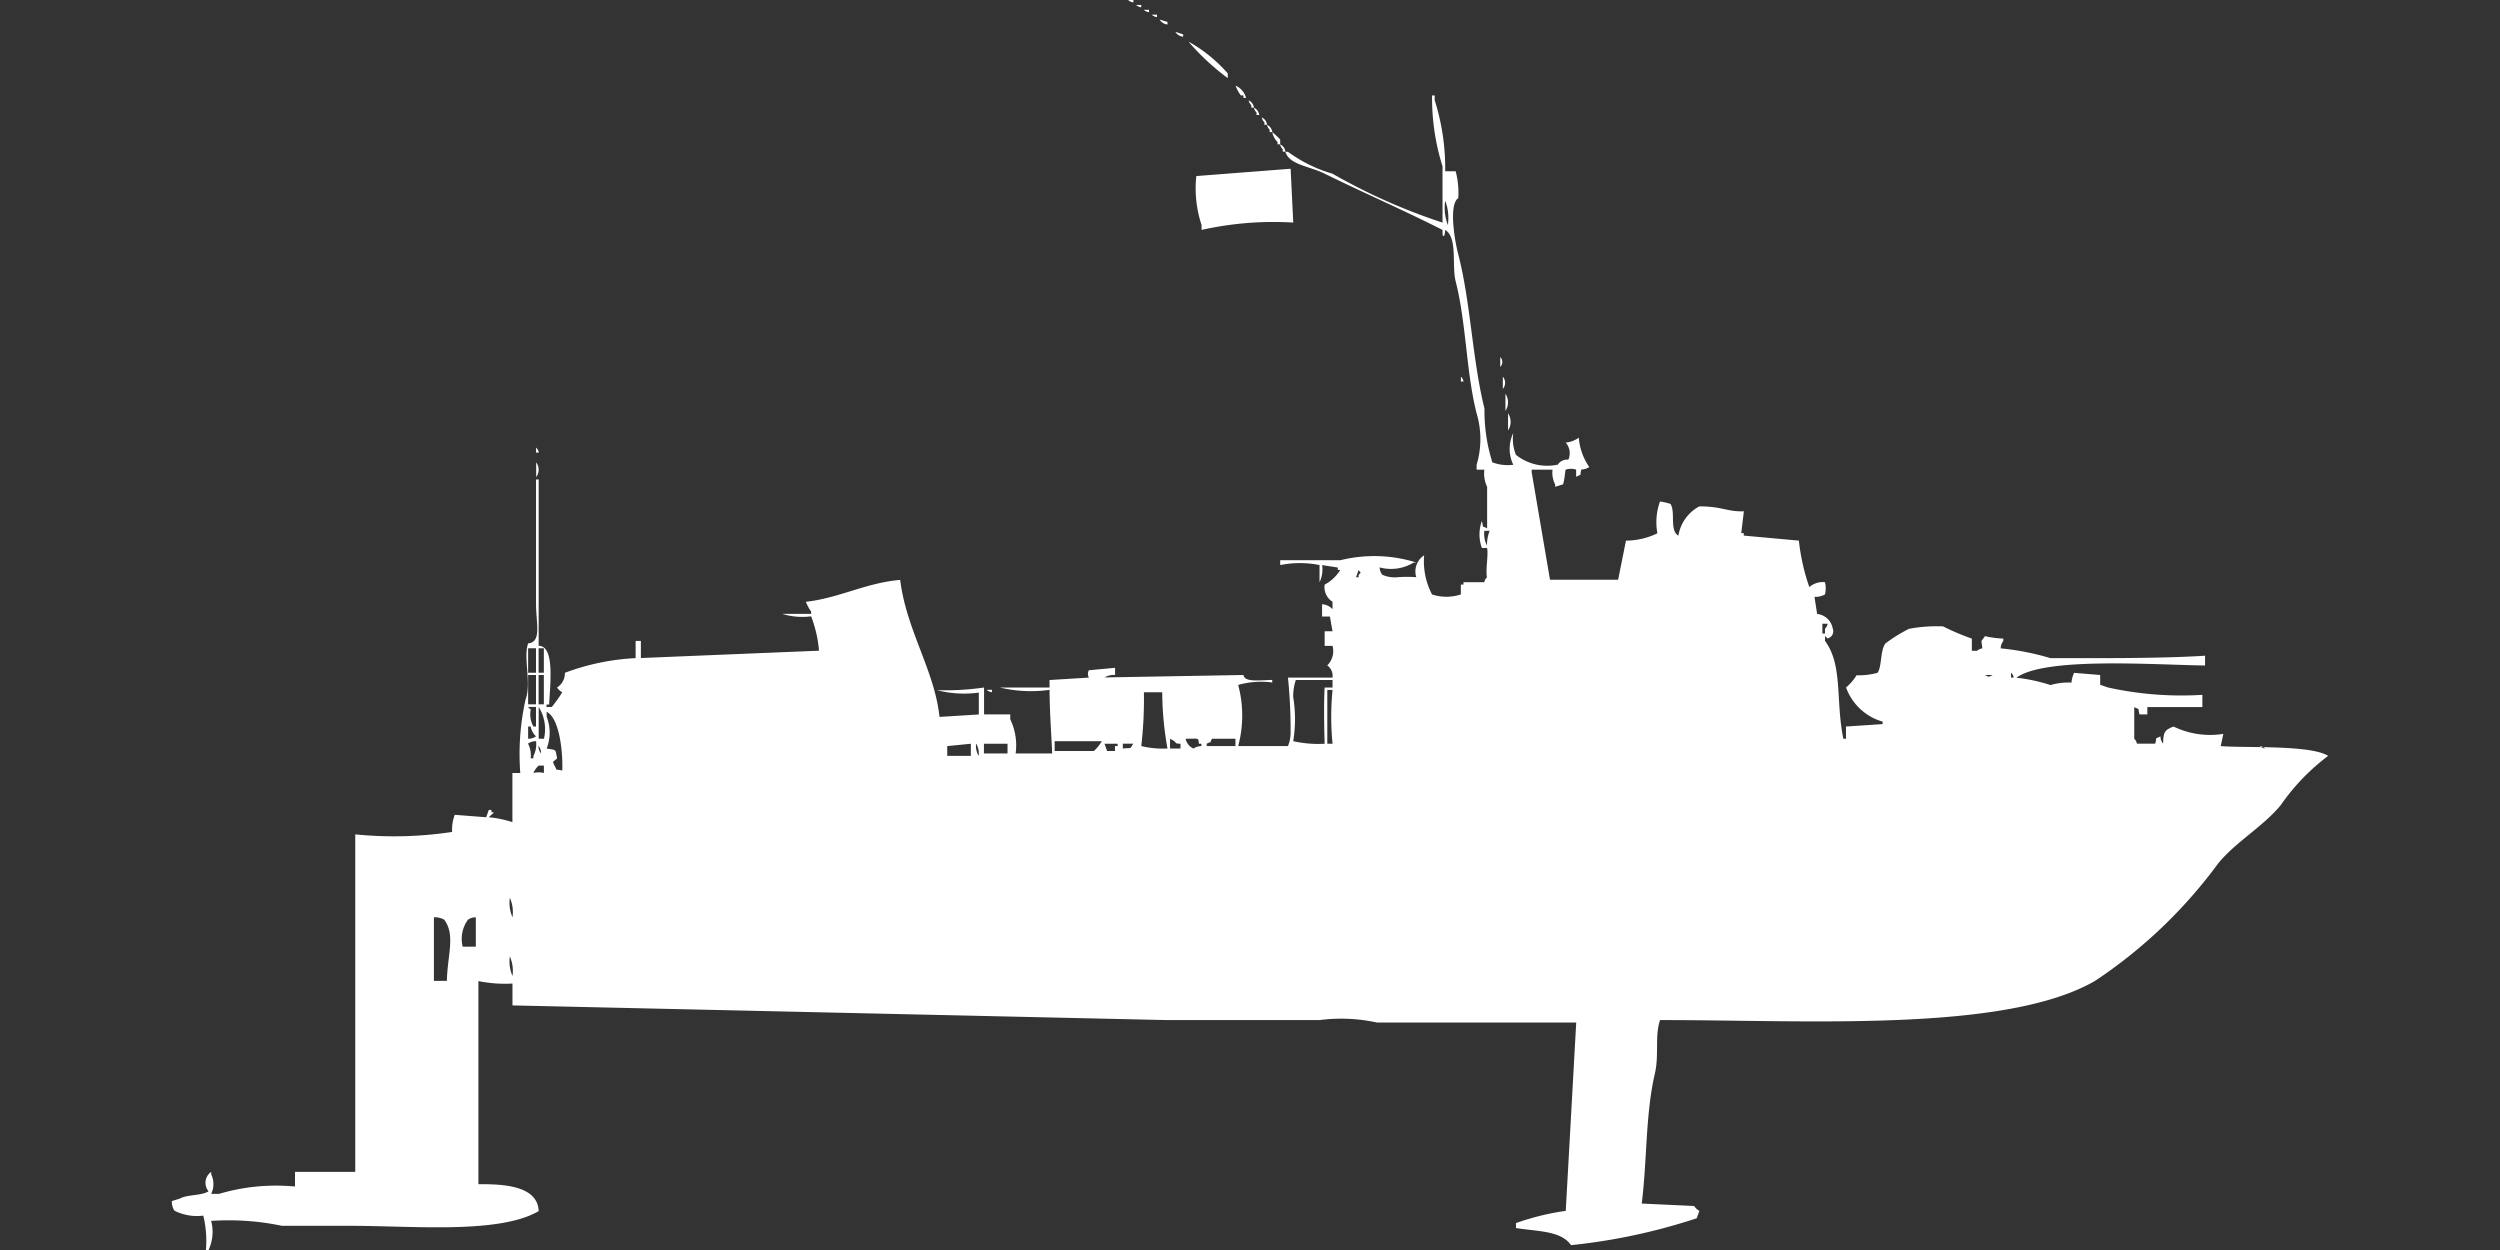 <svg xmlns="http://www.w3.org/2000/svg" width="80" height="40" viewBox="0 0 80 40">
  <rect x="0" y="0" width="80" height="40" fill="#333333" stroke="none"/>
  <defs>
    <style>
      .cls-1 {
        fill: #fff;
        fill-rule: evenodd;
      }
    </style>
  </defs>
  <path id="Color_Fill_1" data-name="Color Fill 1" class="cls-1" d="M35.6,0h0.168V0.078A0.294,0.294,0,0,1,35.6,0Zm0.252,0.157h0.168V0.235A0.294,0.294,0,0,1,35.853.157ZM36.1,0.313h0.168V0.391A0.294,0.294,0,0,1,36.1.313ZM36.356,0.47h0.168V0.548A0.294,0.294,0,0,1,36.356.47Zm0.252,0.157L36.859,0.7V0.783A0.32,0.32,0,0,1,36.608.626Zm0.5,0.391L37.362,1.1V1.174A0.319,0.319,0,0,1,37.111,1.018ZM37.53,1.331a4.7,4.7,0,0,1,1.258,1.018V2.5A7.751,7.751,0,0,1,37.53,1.331ZM39.039,2.74a0.6,0.6,0,0,1,.335.391H39.29V3.053H39.207A1.149,1.149,0,0,1,39.039,2.74Zm6.707,2.74h0.335a2.707,2.707,0,0,1,.084.861c-0.291.18-.145,1.239,0,1.8,0.4,1.552.447,3.361,0.838,4.932a5.52,5.52,0,0,0,.252,1.722,1.412,1.412,0,0,0,.671.078,1.169,1.169,0,0,1,0-1.018,1.339,1.339,0,0,0,.084.7,1.609,1.609,0,0,0,1.341.313,0.342,0.342,0,0,1,.335-0.157,0.506,0.506,0,0,0-.084-0.548,0.857,0.857,0,0,0,.419-0.157,1.921,1.921,0,0,0,.335.939,0.448,0.448,0,0,1-.252.078c-0.069.254,0.041,0.12-.168,0.235V15.029a0.526,0.526,0,0,0-.335,0c-0.018.042-.031,0.318-0.084,0.47l-0.252.078V15.5a0.8,0.8,0,0,1-.084-0.47H48.513v0.078L49.1,18.552h2.18L51.531,17.3a2.32,2.32,0,0,0,1.006-.235,1.934,1.934,0,0,1,.084-1.018,2.069,2.069,0,0,1,.335.078c0.169,0.275-.039.839,0.252,1.018a1.3,1.3,0,0,1,.671-0.939c0.736,0,.9.179,1.425,0.157l-0.084.7H55.3v0.078L57.064,17.3a6.641,6.641,0,0,0,.335,1.487,0.654,0.654,0,0,1,.5-0.157,0.826,0.826,0,0,1,0,.391,0.6,0.6,0,0,1-.335.078l0.084,0.548a0.564,0.564,0,0,1,.5.47,0.234,0.234,0,0,1-.168.313L57.9,20.352v0.157c0.577,0.778.335,1.9,0.587,3.131h0.084V23.249l1.174-.078V23.092A1.755,1.755,0,0,1,58.574,22a1.667,1.667,0,0,0,.335-0.391,2.32,2.32,0,0,0,.671-0.078c0.145-.2.083-0.711,0.252-0.939a4.924,4.924,0,0,1,.755-0.47,4.866,4.866,0,0,1,1.09-.078,7.6,7.6,0,0,0,.922.391v0.391h0.168a0.31,0.31,0,0,1,.168-0.078c-0.028-.314-0.07-0.163.084-0.391a3.212,3.212,0,0,0,.587.078v0.078a0.384,0.384,0,0,0-.084.235,8.267,8.267,0,0,1,1.593.313h1.258c1.229,0,2.589-.009,3.689-0.078v0.313c-1.657-.023-5.129-0.279-6.036.391a5.459,5.459,0,0,1,1.09.235,1.983,1.983,0,0,1,.671-0.078,0.938,0.938,0,0,1,.084-0.313L66.706,21.6v0.313L66.958,22a10.893,10.893,0,0,0,3.018.235v0.391H68.215v0.235H67.964c-0.069-.254.041-0.12-0.168-0.235V23.64a0.277,0.277,0,0,1,.084.157h0.587c0.069-.254-0.041-0.12.168-0.235a0.364,0.364,0,0,0,.084.235c0.01-.378.05-0.436,0.335-0.548a2.675,2.675,0,0,0,1.593.235l-0.084.391c0.738,0.065,2.873-.048,3.437.313a6.86,6.86,0,0,0-1.509,1.566c-0.555.686-1.456,1.191-2.012,1.879a15.558,15.558,0,0,1-3.94,3.757c-2.889,1.668-9.291,1.245-13.917,1.253-0.176.513-.025,1.112-0.168,1.722-0.3,1.278-.247,2.806-0.419,4.149l1.677,0.078a0.5,0.5,0,0,0,.168.157l-0.084.235a19.032,19.032,0,0,1-4.024.861c-0.321-.47-1.077-0.435-1.761-0.548V39.139a8.061,8.061,0,0,1,1.593-.391q0.168-3.014.335-6.027H43.566a5.406,5.406,0,0,0-1.845-.078H36.859l-20.96-.47v-0.7a4.265,4.265,0,0,1-1.09-.078v6.5c0.836-.009,1.9.06,1.928,0.861-1.264.739-4.014,0.47-6.036,0.47H8.521a8.313,8.313,0,0,0-2.264-.157A1.372,1.372,0,0,1,6.174,40H6.09a3.48,3.48,0,0,0-.084-1.1,1.6,1.6,0,0,1-.922-0.157A0.5,0.5,0,0,1,5,38.434l0.252-.078c0.239-.136.7-0.089,0.922-0.235A0.425,0.425,0,0,1,6.258,37.5v0.078a0.721,0.721,0,0,1,0,.626H6.509a6.408,6.408,0,0,1,2.431-.235V37.5h1.928v-10.8a12.4,12.4,0,0,0,3.1-.078,1.348,1.348,0,0,1,.084-0.548l1.006,0.078,0.084-.235h0.084v0.078h0.084c-0.062.068-.106,0.088-0.168,0.157a3.452,3.452,0,0,1,.755.157V24.736h0.252a8.043,8.043,0,0,1,.168-2.348c0.2-.533-0.082-1.342.084-1.8,0.441-.037.252-0.655,0.252-1.253V15.343h0.084v5.323c0.513,0,.372,1.182.335,1.879H16.989v0.078h0.168a4.306,4.306,0,0,0,.335-0.47A0.5,0.5,0,0,1,17.324,22a0.531,0.531,0,0,0,.252-0.47,7.481,7.481,0,0,1,2.264-.47V20.509h0.168v0.548l5.7-.235a3.968,3.968,0,0,0-.252-1.1,2.138,2.138,0,0,1-.922-0.078h0.922V19.57a1.5,1.5,0,0,1-.168-0.313c1.05-.114,1.922-0.608,3.018-0.7,0.2,1.619,1.1,2.891,1.258,4.384l1.258-.078v-0.7a3.479,3.479,0,0,1-1.341-.078A8.5,8.5,0,0,0,30.99,22v0.861h0.838v0.157A1.911,1.911,0,0,1,32,24.11H33.17c-0.026-.615-0.082-1.32-0.084-2.035A4.3,4.3,0,0,1,31.493,22h1.593V21.761l1.258-.078a0.246,0.246,0,0,1,0-.235l0.838-.078V21.6a0.571,0.571,0,0,0-.335.078L39.29,21.6c0.039,0.225.431,0.174,0.922,0.157V21.84a2.669,2.669,0,0,0-1.09.078,3.778,3.778,0,0,1,0,1.957h1.593a1.161,1.161,0,0,0,.084-0.391,16.855,16.855,0,0,0-.084-1.8h1.425a0.408,0.408,0,0,0-.168-0.391,0.638,0.638,0,0,0,.168-0.626H41.889V20.2h0.252l-0.084-.47H41.806V19.335a0.508,0.508,0,0,1,.335.157V19.256a0.55,0.55,0,0,1-.252-0.548,1.3,1.3,0,0,0,.5-0.47H42.309V18.161l-0.5-.078a0.953,0.953,0,0,1-.084.548V18.082a3.171,3.171,0,0,0-1.258,0V17.926h1.928A4.529,4.529,0,0,1,44.824,18H44.74a1.387,1.387,0,0,1-1.09.157,0.362,0.362,0,0,0,.084.235,0.965,0.965,0,0,0,.5.078,4.027,4.027,0,0,1,.587,0,0.614,0.614,0,0,1,.252-0.7,2.276,2.276,0,0,0,.252,1.252,1.471,1.471,0,0,0,.922,0V18.708h0.084V18.63H47a0.263,0.263,0,0,1,.084-0.156c-0.053-.232.055-0.763,0-0.939H46.92a1.253,1.253,0,0,1,0-.861c0.069,0.254-.041.12,0.168,0.235V15.577A0.975,0.975,0,0,1,47,15.029H46.752V14.873a2.869,2.869,0,0,0,0-1.644c-0.333-1.3-.331-2.894-0.671-4.227-0.129-.507.071-1.4-0.335-1.644,0,0-.016.306-0.084,0.157V7.358c-1.206-.613-2.555-1.2-3.773-1.8-0.509-.251-1.124-0.279-1.258-0.7h0.084a4.517,4.517,0,0,0,1.425.7,19.044,19.044,0,0,0,3.521,1.566v-1.8a7.33,7.33,0,0,1-.335-2.27h0.084V3.209A7.161,7.161,0,0,1,45.746,5.479Zm-6.288-2.27a0.3,0.3,0,0,1,.168.235H39.542V3.366A0.277,0.277,0,0,1,39.458,3.209Zm0.168,0.235a0.3,0.3,0,0,1,.168.235H39.71V3.6A0.276,0.276,0,0,1,39.626,3.444Zm0.252,0.313a0.3,0.3,0,0,1,.168.235H39.961V3.914A0.277,0.277,0,0,1,39.877,3.757Zm0.168,0.235a0.3,0.3,0,0,1,.168.235H40.129V4.149A0.276,0.276,0,0,1,40.045,3.992Zm0.168,0.235a2.852,2.852,0,0,1,.252.235V4.618H40.38V4.54A0.547,0.547,0,0,1,40.213,4.227Zm0.252,0.391a0.3,0.3,0,0,1,.168.235H40.548V4.775A0.276,0.276,0,0,1,40.464,4.618ZM40.8,5.4l0.084,1.722a10.6,10.6,0,0,0-2.934.235V7.2a3.729,3.729,0,0,1-.168-1.566Zm4.947,1.018a1.543,1.543,0,0,0,.084.783A1.545,1.545,0,0,0,45.746,6.419Zm1.761,5.01a0.218,0.218,0,0,1,0,.313V11.429Zm-1.258.626a0.277,0.277,0,0,1,.084.156H46.249V12.055Zm1.341,0a0.3,0.3,0,0,1,0,.391V12.055ZM47.674,12.6a0.5,0.5,0,0,1,0,.548V12.6Zm0.084,0.626a0.5,0.5,0,0,1,0,.548V13.229Zm-31.1,1.1a0.276,0.276,0,0,1,.084.157H16.654V14.325Zm0,0.47a0.392,0.392,0,0,1,0,.47v-0.47ZM47,16.986a0.779,0.779,0,0,0,.084.47,1.25,1.25,0,0,1,.084-0.47H47Zm-4.024,1.252-0.084.235h0.084V18.4C43.084,18.273,43.033,18.355,42.979,18.239Zm14.84,1.722v0.313H57.9V20.117a0.277,0.277,0,0,0,.084-0.157H57.819ZM16.4,20.744v0.783h0.252V20.744H16.4Zm0.335,0v0.783h0.168V20.744H16.738Zm47.118,0.783v0.157h0.084A0.263,0.263,0,0,0,63.855,21.526ZM16.4,21.6v0.939h0.252V21.6H16.4Zm0.335,0v0.939h0.168V21.6H16.738Zm46.28,0c0.144,0.069.107,0.07,0.252,0H63.017ZM41.889,23.8c-0.016-.493-0.031-1.325,0-1.8h0.252V21.761H40.967a1.579,1.579,0,0,0-.084.548,4.36,4.36,0,0,1,0,1.409A3.682,3.682,0,0,0,41.889,23.8ZM31.074,22.074h0.168v0.078A0.3,0.3,0,0,1,31.074,22.074Zm10.9,0V23.8h0.168a8.678,8.678,0,0,1,0-1.722H41.973Zm-5.869.078a13.129,13.129,0,0,1-.084,1.722,2.943,2.943,0,0,0,.838.078,10.528,10.528,0,0,1-.168-1.8H36.1Zm-19.451.47H16.4a0.231,0.231,0,0,0,.084.078,0.81,0.81,0,0,0,.084.548h0.084V22.622Zm0.084,0V23.64h0.168A1.334,1.334,0,0,0,16.738,22.622Zm0.755,2.035c0.022-.584-0.086-1.676-0.5-1.879v0.157a1.4,1.4,0,0,1,0,1.018c0.332,0.058.269,0.007,0.335,0.313-0.149.147-.155,0.062-0.084,0.235C17.363,24.7,17.222,24.589,17.492,24.658ZM16.4,23.64a0.423,0.423,0,0,0,.252-0.078,0.546,0.546,0,0,1-.168-0.313H16.4V23.64Zm20.541,0.313h0.335V23.8c-0.248-.009-0.048-0.028-0.335-0.157v0.313Zm0.5-.313a0.428,0.428,0,0,0,.252.313,0.448,0.448,0,0,1,.252-0.078V23.8H37.865C37.842,23.593,37.867,23.642,37.446,23.64Zm1.593,0.235V23.64H38.284c-0.108.193,0.036,0.053-.168,0.157v0.078h0.922Zm-22.385-.157a0.423,0.423,0,0,0-.252.078,0.8,0.8,0,0,1,.084.47H16.57V24.188A0.8,0.8,0,0,0,16.654,23.718Zm16.6,0v0.313h1.258a1.391,1.391,0,0,0,.252-0.313H33.254Zm-3.437.157v0.313h0.755V23.8Zm0.922-.078a0.62,0.62,0,0,0,.084.391A0.62,0.62,0,0,0,30.739,23.8Zm0.252,0V24.11h0.755V23.8H30.99Zm3.857,0,0.084,0.235h0.252V23.875h0.084V23.8H34.847Zm0.587,0v0.156c0.3-.033.211,0.037,0.335-0.156H35.434Zm-18.7.078a0.363,0.363,0,0,0,.084.235A0.363,0.363,0,0,0,16.738,23.875Zm55.083,0a0.31,0.31,0,0,0,.168.078A0.31,0.31,0,0,0,71.82,23.875ZM16.738,24.5a0.655,0.655,0,0,0-.168.235,0.717,0.717,0,0,1,.335,0V24.5H16.738Zm-0.922,4.227a1.142,1.142,0,0,0,.084.626A1.141,1.141,0,0,0,15.815,28.728Zm-2.431.626v2.035H13.8c0.018-.831.279-1.469-0.084-1.957A0.6,0.6,0,0,0,13.384,29.354Zm1.341,0.939V29.354a0.423,0.423,0,0,0-.252.078,1.037,1.037,0,0,0-.168.861h0.419Zm1.09,0.313a1.142,1.142,0,0,0,.084.626A1.141,1.141,0,0,0,15.815,30.607Z" transform="translate(0.5)"/>
</svg>
